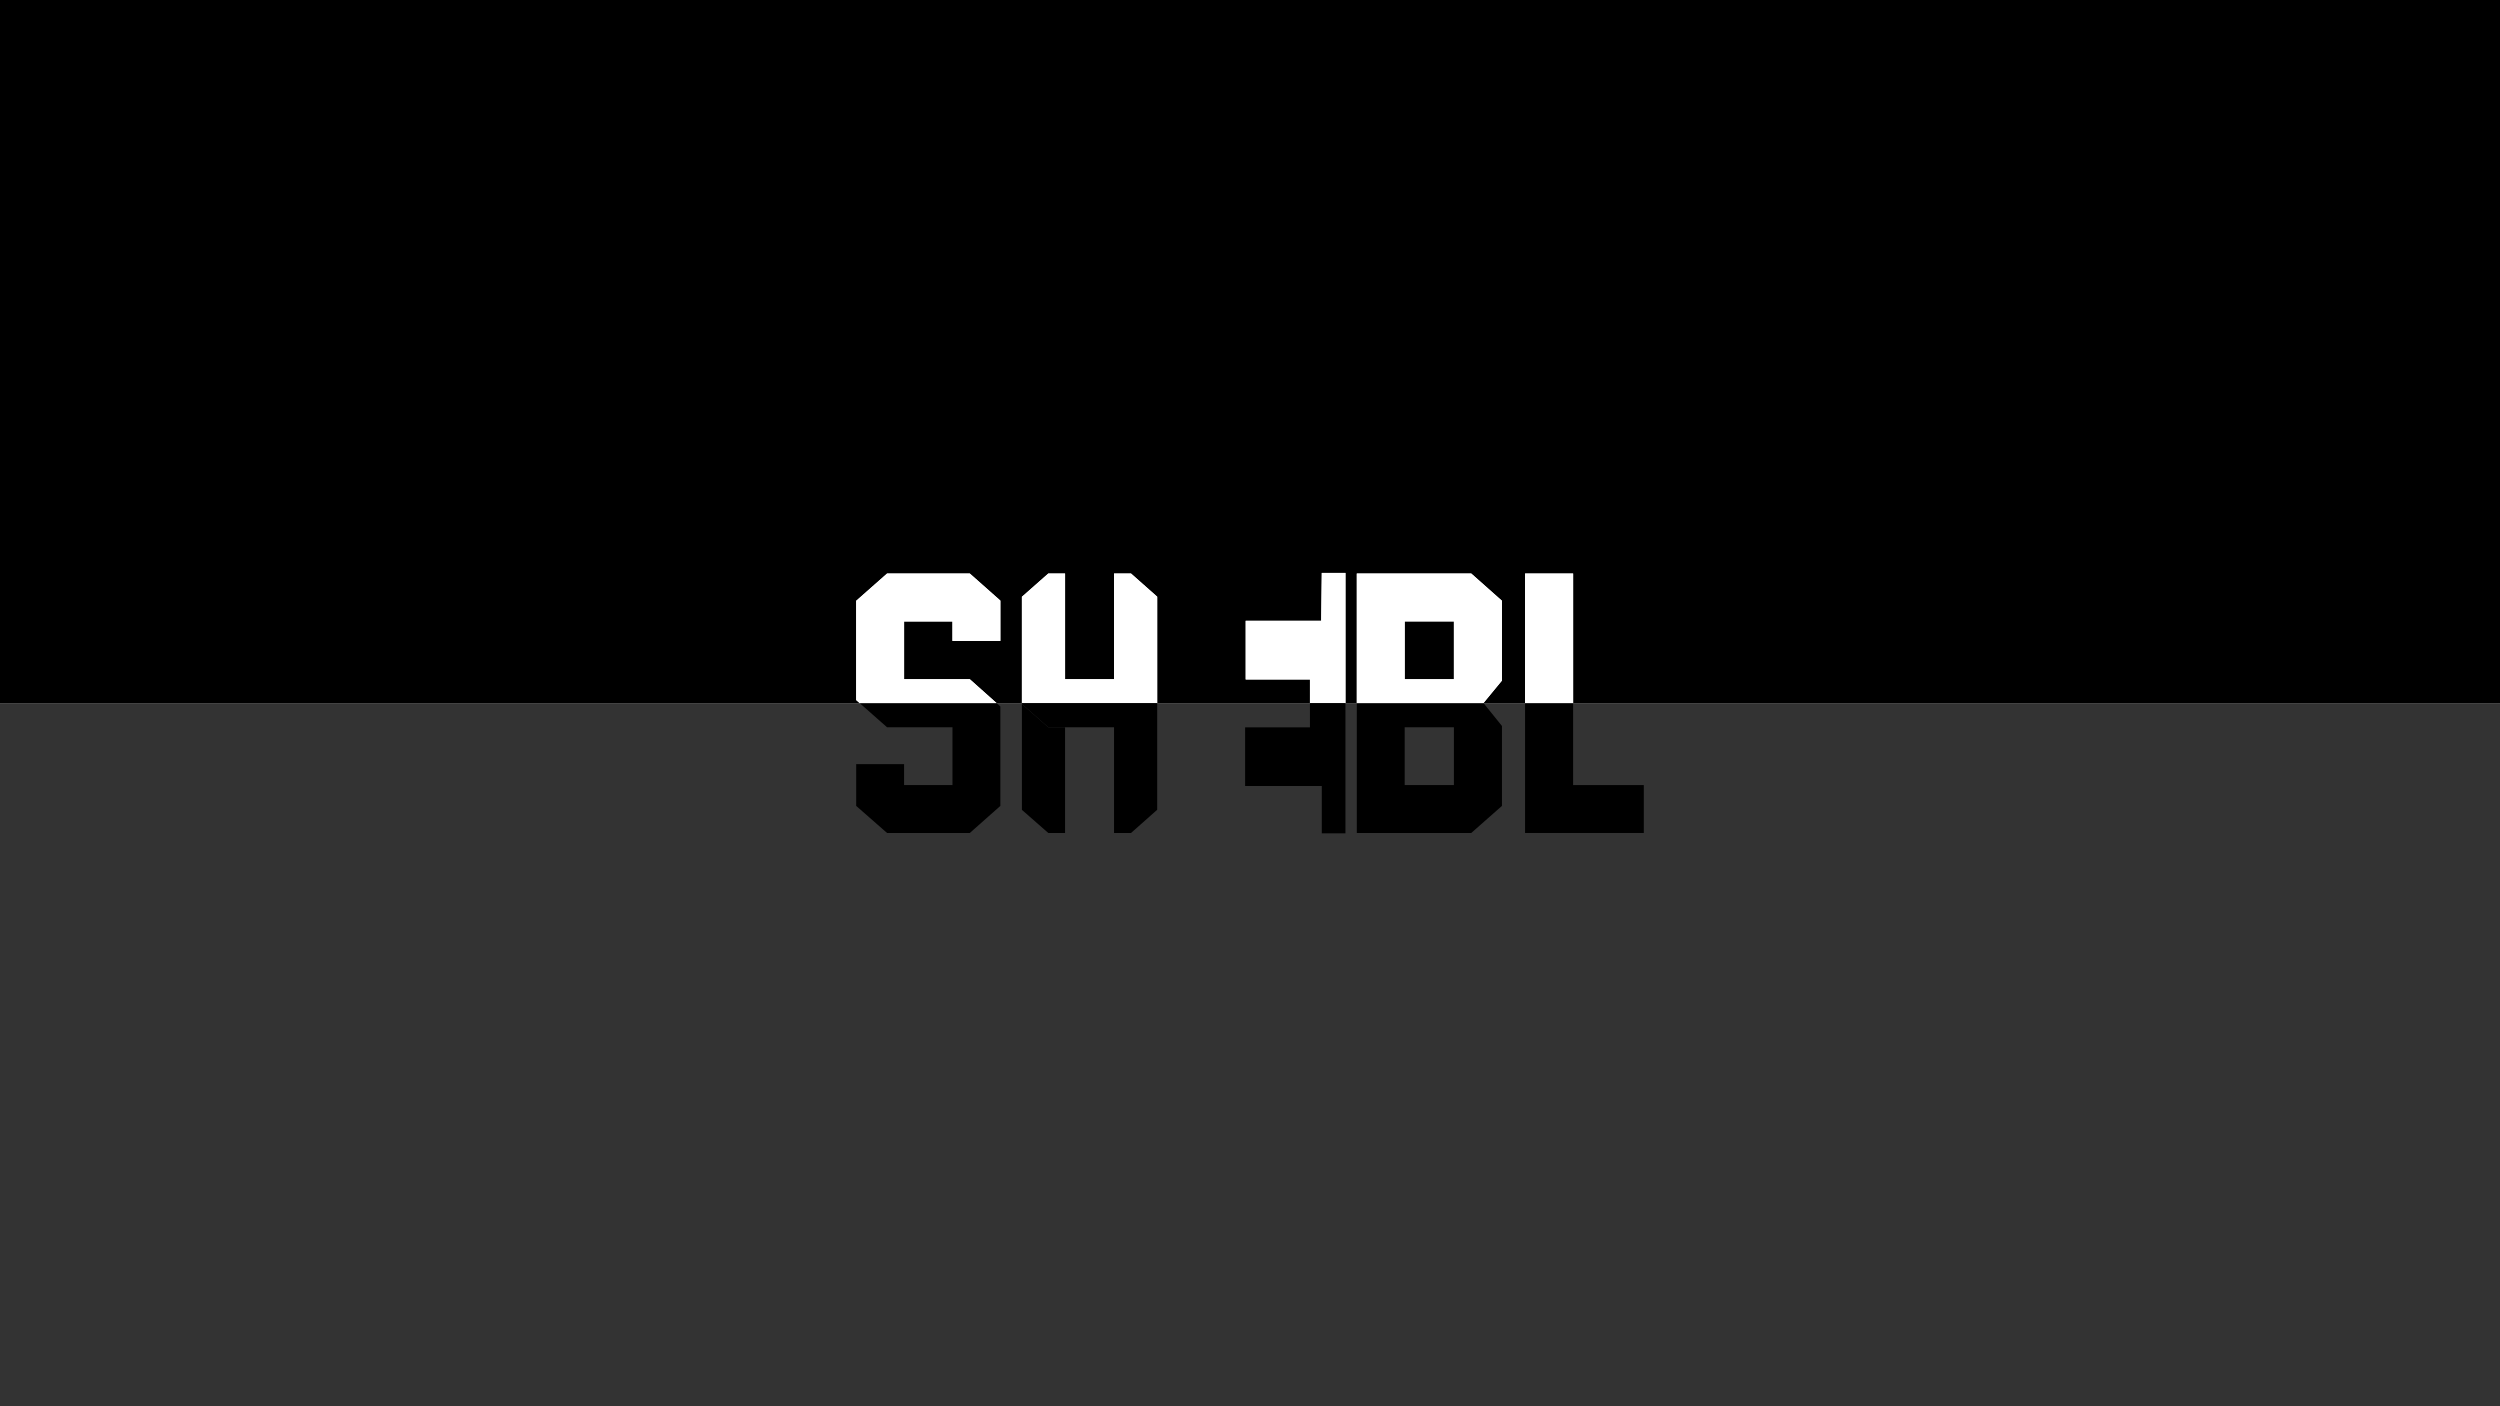 <?xml version="1.0" encoding="utf-8"?>
<!-- Generator: Adobe Illustrator 23.1.0, SVG Export Plug-In . SVG Version: 6.00 Build 0)  -->
<svg version="1.1" id="Layer_1" xmlns="http://www.w3.org/2000/svg" xmlns:xlink="http://www.w3.org/1999/xlink" x="0px" y="0px"
	 viewBox="0 0 1920 1080" style="enable-background:new 0 0 1920 1080;" xml:space="preserve">
<rect x="0" y="0" width="1920" height="1080" fill="#333333" stroke="none"/>
<style type="text/css">
	.st0{fill-rule:evenodd;clip-rule:evenodd;fill:#161616;}
	.st1{fill-rule:evenodd;clip-rule:evenodd;fill:#936D6D;}
	.st2{fill-rule:evenodd;clip-rule:evenodd;}
	.st3{fill-rule:evenodd;clip-rule:evenodd;fill:#A07F7F;}
	.st4{fill-rule:evenodd;clip-rule:evenodd;fill:none;stroke:#000000;stroke-width:48;stroke-miterlimit:10;}
	.st5{fill-rule:evenodd;clip-rule:evenodd;fill:none;}
	.st6{fill:none;}
	.st7{fill-rule:evenodd;clip-rule:evenodd;fill:#020202;}
	.st8{fill-rule:evenodd;clip-rule:evenodd;fill:#191414;}
	.st9{fill:#FFFFFF;}
	.st10{display:none;fill:#FFFFFF;}
	.st11{fill-rule:evenodd;clip-rule:evenodd;fill:#FFFFFF;}
</style>
<polygon class="st0" points="55.5,-1823.5 196.5,-1899.5 196.5,-1696.5 55.5,-1696.5 "/>
<path class="st1" d="M122.56-1570l12.17,5.1c56.76,23.78,111.99-36.78,83.1-91.11L196.03-1697h-141L122.56-1570z"/>
<path class="st2" d="M-7.07-1833.97l121.57-65.53v203H-11.65c-8.2,0-14.85-6.65-14.85-14.85v-90.07
	C-26.5-1815.02-19.04-1827.52-7.07-1833.97z"/>
<polygon class="st2" points="-26,-1329 115,-1253 115,-1456 -26,-1456 "/>
<path class="st3" d="M52.72-1564.9L52.72-1564.9c56.76,23.78,111.99-36.78,83.1-91.11L114.03-1697H-11.3
	c-7.1,0-11.65,7.56-8.31,13.83l53.98,101.52C38.37-1574.11,44.86-1568.2,52.72-1564.9z"/>
<g>
	<path class="st4" d="M694.5-485.5c0,119.29,96.71,216,216,216s343-216,343-216s-223.71-216-343-216S694.5-604.79,694.5-485.5z"/>
	<path class="st4" d="M1596.5-701.5c-119.29,0-343,216-343,216s223.71,216,343,216s216-96.71,216-216S1715.79-701.5,1596.5-701.5z"
		/>
</g>
<path class="st5" d="M1474.5-1977.5c-46.81,0-89.45,17.87-121.46,47.16c-34.63,31.68-144.81,125.43-153.03,132.41
	c-8.21-7.12-120.18-104.22-157.1-136.01c-31.52-27.15-72.55-43.56-117.41-43.56c-99.41,0-180,80.59-180,180s80.59,180,180,180
	c46.81,0,89.45-17.87,121.46-47.16c34.63-31.68,144.81-125.43,153.03-132.41c8.21,7.12,120.18,104.22,157.1,136.01
	c31.52,27.15,72.55,43.56,117.41,43.56c99.41,0,180-80.59,180-180S1573.91-1977.5,1474.5-1977.5z"/>
<path class="st6" d="M202.38-2713c-61.87,0-117.37,60.92-155.13,116.5L0.69-2507L47-2417.87C84.77-2362.19,140.37-2301,202.38-2301
	c113.77,0,206-92.23,206-206C408.38-2620.77,316.15-2713,202.38-2713z M-201-2713c-113.77,0-206,92.23-206,206
	c0,113.77,92.23,206,206,206c61.87,0,117.37-60.92,155.13-116.5L0.69-2507l-46.31-89.13C-83.39-2651.81-139-2713-201-2713z"/>
<path class="st5" d="M47.25-2066.5c37.76-55.58,93.26-116.5,155.13-116.5c113.77,0,206,92.23,206,206c0,113.77-92.23,206-206,206
	c-62,0-117.61-61.19-155.38-116.87l-92.62-178.27C-83.39-2121.81-139-2183-201-2183c-113.77,0-206,92.23-206,206
	c0,113.77,92.23,206,206,206c61.87,0,117.37-60.92,155.13-116.5L47.25-2066.5z"/>
<g>
	<path class="st6" d="M-201-1643c-113.77,0-206,92.23-206,206c0,113.77,92.23,206,206,206c61.87,0,117.37-60.92,155.13-116.5
		L0.69-1437l-46.31-89.13C-83.39-1581.81-139-1643-201-1643z"/>
	<path class="st6" d="M202.38-1643c-61.87,0-117.37,60.92-155.13,116.5L0.69-1437L47-1347.87C84.77-1292.19,140.37-1231,202.38-1231
		c113.77,0,206-92.23,206-206C408.38-1550.77,316.15-1643,202.38-1643z"/>
</g>
<path class="st6" d="M827-1712c0,0-93-292,220-235c0,0,164,52,319,235s503,197,503,197s473-145,84-370s-292,456-561,495
	S827-1712,827-1712z"/>
<polygon class="st7" points="-1125.51,2408 -3666.51,2408 -3664,1544 -1730.49,1544 "/>
<polygon class="st8" points="-3664,1544 -4546,619 -4715,1294 -3667,2408 "/>
<polygon class="st7" points="-2081,1008.38 -3666.99,1008.38 -3665.34,439.52 -2479.32,439.52 "/>
<polygon class="st8" points="-3665.34,439.52 -4333.04,-169.5 -4444.31,274.92 -3667.31,1008.38 "/>
<polygon class="st7" points="-2923,-153.34 -3577.27,-153.34 -3576.42,-444.83 -3127.1,-444.83 "/>
<polygon class="st8" points="-3576.42,-444.83 -4076.98,-756.91 -4134,-529.18 -3577.43,-153.34 "/>
<path class="st6" d="M-836.24-1615.05"/>
<polygon class="st7" points="-3846.65,-994.41 -3580.37,-1348 -3305.35,-841 -3579.74,-841 "/>
<polygon class="st8" points="-3577,-841 -3577,-1348 -3847,-994 "/>
<g>
	<path d="M-84.51-509.34l-27.1,24.02H-185l-27.39-24.02v-37.06h42.48v18.6h42.92v-51.27H-185l-27.39-24.17v-88.04l27.39-24.17h73.39
		l27.1,24.02v35.74h-42.48v-17.29h-42.92v51.27h58.3l27.1,24.17V-509.34z"/>
	<path d="M69.15-485.31H26.67v-93.75h-48.19v93.75H-64v-230.13h42.48v93.75h48.19v-93.75h42.48V-485.31z"/>
	<path d="M200.55-485.31H89.66v-230.13h110.01v42.48h-67.53v51.27h58.15v42.63h-58.15v51.27h68.41V-485.31z"/>
	<path d="M349.82-509.34l-27.25,24.02H221.06v-230.13h101.51l27.25,24.17v70.75l-16.41,19.92l16.41,20.36V-509.34z M263.54-621.69
		h43.65v-51.27h-43.65V-621.69z M263.54-527.79h43.65v-51.27h-43.65V-527.79z"/>
	<path d="M475.65-485.31H370.33v-230.13h42.63v187.65h62.7V-485.31z"/>
</g>
<path d="M-617-161.31h-38.28v-93.75h-43.43v93.75H-737v-230.13h38.28v93.75h43.43v-93.75H-617V-161.31z"/>
<path d="M-576-181.84v-40.56 M-576-275.71v-95.08 M-456-331.68v-39.19"/>
<path d="M-552.6-391.44l-23.4,20.65 M-456-370.87l-23.21-20.57"/>
<polygon points="-537.72,-255.06 -537.72,-161.31 -552.6,-161.31 -576,-181.84 -576,-275.71 -552.6,-255.06 "/>
<polygon points="-456,-370.87 -456,-276.99 -479.21,-297.69 -494.28,-297.69 -494.28,-391.44 -479.21,-391.44 "/>
<polygon points="-456,-276.99 -456,-181.89 -479.21,-161.31 -494.28,-161.31 -494.28,-255.06 -552.6,-255.06 -576,-275.71 
	-576,-370.79 -552.6,-391.44 -537.72,-391.44 -537.72,-297.69 -479.21,-297.69 "/>
<rect x="0" class="st9" width="1920" height="540"/>
<rect x="1078.8" y="477.26" width="37.79" height="44.39"/>
<polygon points="1920,0 1920,540 1208.16,540 1208.16,440.48 1171.25,440.48 1171.25,540 1139.35,540 1139.29,539.92 1153.5,522.67 
	1153.5,461.41 1129.91,440.48 1042.02,440.48 1042.02,540 1033.31,540 1033.31,440 1015.13,440 1014.69,476.8 956.69,476.8 
	956.69,521.82 1006.04,521.82 1006.04,540 888.72,540 888.72,458.29 868.62,440.48 855.58,440.48 855.58,521.65 817.97,521.65 
	817.97,440.48 805.08,440.48 784.82,458.36 784.82,540 765.39,540 744.81,521.65 694.34,521.65 694.34,477.26 731.5,477.26 
	731.5,492.23 768.28,492.23 768.28,461.28 744.81,440.48 681.27,440.48 657.56,461.41 657.56,537.63 660.24,540 0,540 0,0 "/>
<rect y="540" class="st10" width="1920" height="540"/>
<path d="M765.39,540H660.24l21.03,18.56h50.23v44.39h-37.16v-16.11h-36.78v32.09l23.71,20.8h63.54l23.47-20.8v-76.35L765.39,540z"/>
<polygon class="st9" points="731.5,492.23 731.5,477.26 694.34,477.26 694.34,521.65 744.81,521.65 765.39,540 660.24,540 
	657.56,537.63 657.56,461.41 681.27,440.48 744.81,440.48 768.28,461.28 768.28,492.23 "/>
<path class="st6" d="M784.82,621.96v-35.12 M784.82,540.68V540"/>
<g>
	<polygon points="817.97,558.56 817.97,639.73 805.08,639.73 784.82,621.96 784.82,540.68 805.08,558.56 	"/>
	<polygon class="st9" points="888.72,458.29 888.72,539.58 868.62,521.65 855.58,521.65 855.58,440.48 868.62,440.48 	"/>
	<polygon class="st9" points="888.72,539.58 888.72,540 784.82,540 784.82,458.36 805.08,440.48 817.97,440.48 817.97,521.65 
		868.62,521.65 	"/>
	<polygon points="888.72,540 888.72,621.91 868.62,639.73 855.58,639.73 855.58,558.56 805.08,558.56 784.82,540.68 784.82,540 	"/>
</g>
<path d="M1139.35,540h-97.33v99.73h87.89l23.59-20.8v-61.39L1139.35,540z M1116.59,602.95h-37.79v-44.39h37.79V602.95z"/>
<path class="st9" d="M1153.5,461.41l-23.59-20.93h-87.89V540h97.33l-0.06-0.08l14.21-17.25V461.41z M1116.59,521.65h-37.79v-44.39
	h37.79V521.65z"/>
<path d="M1208.16,602.95V540h-36.91v99.73h91.19v-36.78H1208.16z"/>
<rect x="1171.25" y="440.48" class="st9" width="36.91" height="99.52"/>
<polygon class="st11" points="1033.31,440 1033.31,540 1006.04,540 1006.04,521.82 956.69,521.82 956.69,476.8 1014.69,476.8 
	1015.13,440 "/>
<polygon class="st2" points="1033.31,540 1033.31,640 1015.13,640 1015.13,603.64 956.25,603.64 956.25,558.61 1006.04,558.61 
	1006.04,540 "/>
</svg>
